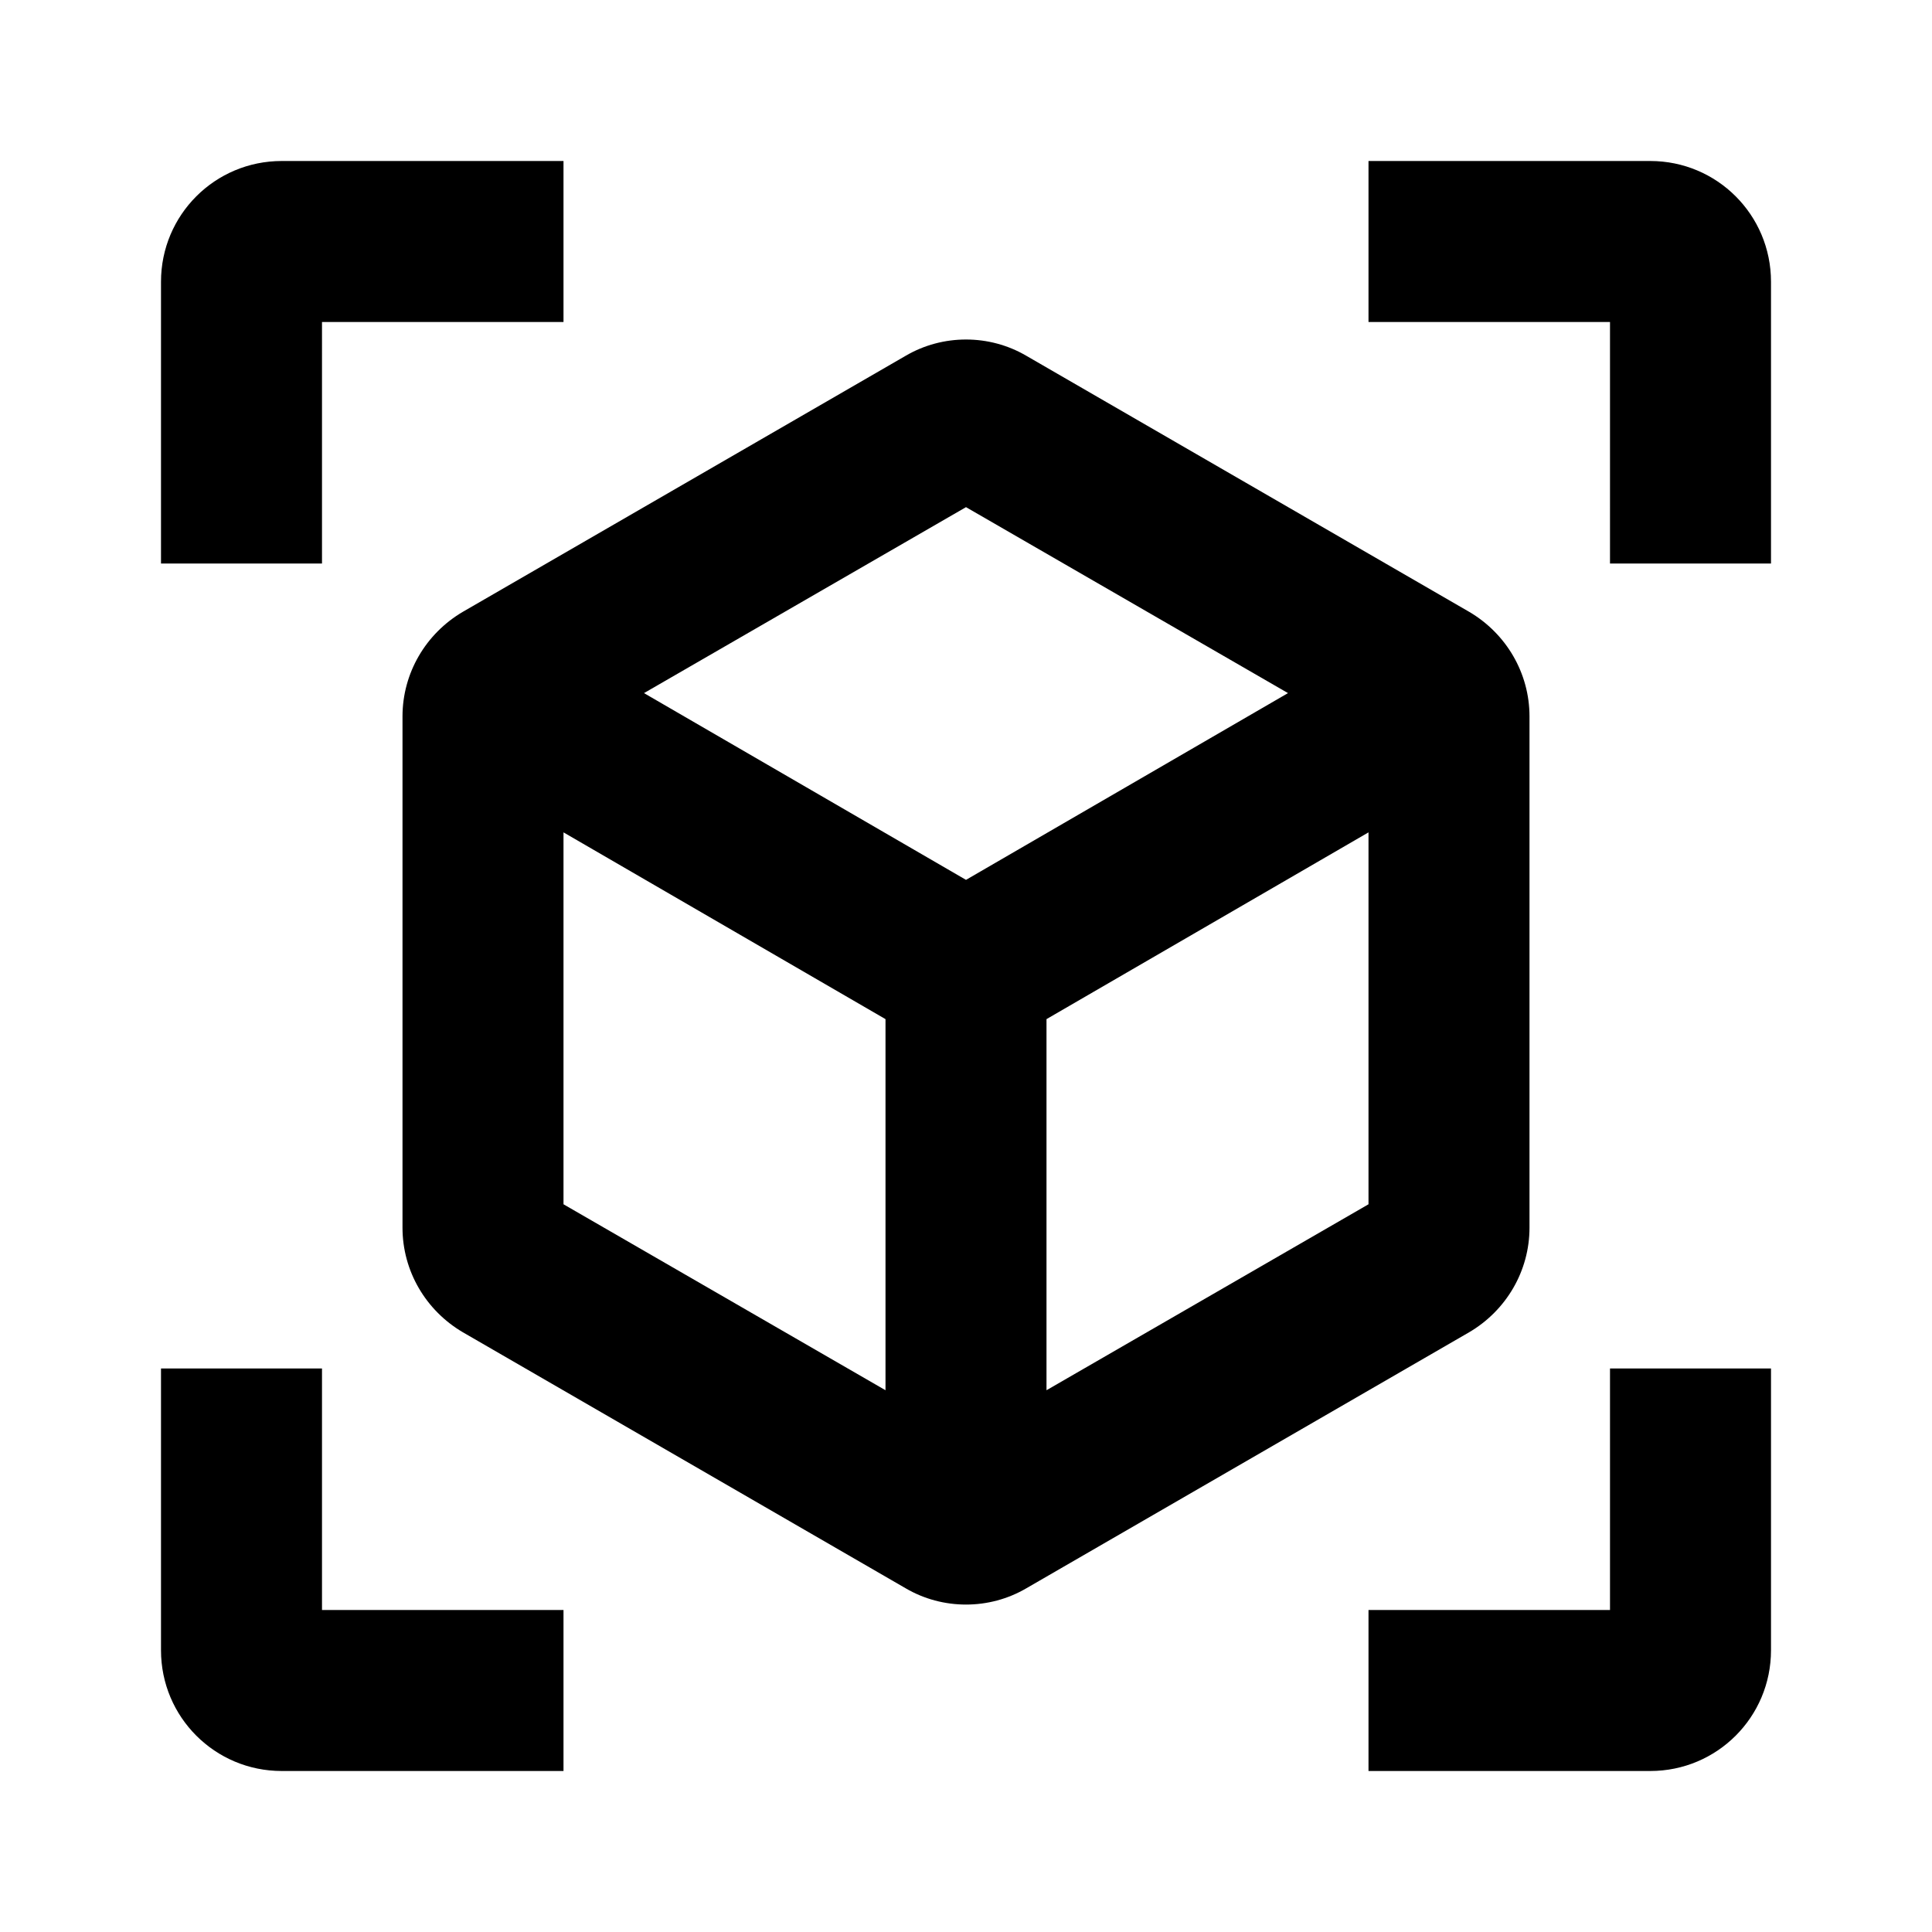 <svg viewBox="0 0 24 24" xmlns="http://www.w3.org/2000/svg"><path fill="none" d="M0 0h24v24H0Z"/><path d="M18.25 7.6l-5.5-3.18c-.46-.27-1.04-.27-1.5 0L5.75 7.6c-.46.27-.75.76-.75 1.3v6.35c0 .54.29 1.03.75 1.3l5.5 3.18c.46.27 1.04.27 1.5 0l5.5-3.18c.46-.27.75-.76.75-1.3V8.9c0-.54-.29-1.03-.75-1.3ZM7 14.96v-4.62l4 2.32v4.61l-4-2.31Zm5-4.03L8 8.61l4-2.31 4 2.31 -4 2.32Zm1 6.34v-4.61l4-2.32v4.62l-4 2.31ZM7 2H3.5C2.67 2 2 2.67 2 3.5V7h2V4h3V2Zm10 0h3.5c.83 0 1.5.67 1.5 1.5V7h-2V4h-3V2ZM7 22H3.5c-.83 0-1.5-.67-1.5-1.5V17h2v3h3v2Zm10 0h3.5c.83 0 1.5-.67 1.5-1.5V17h-2v3h-3v2Z"/></svg>